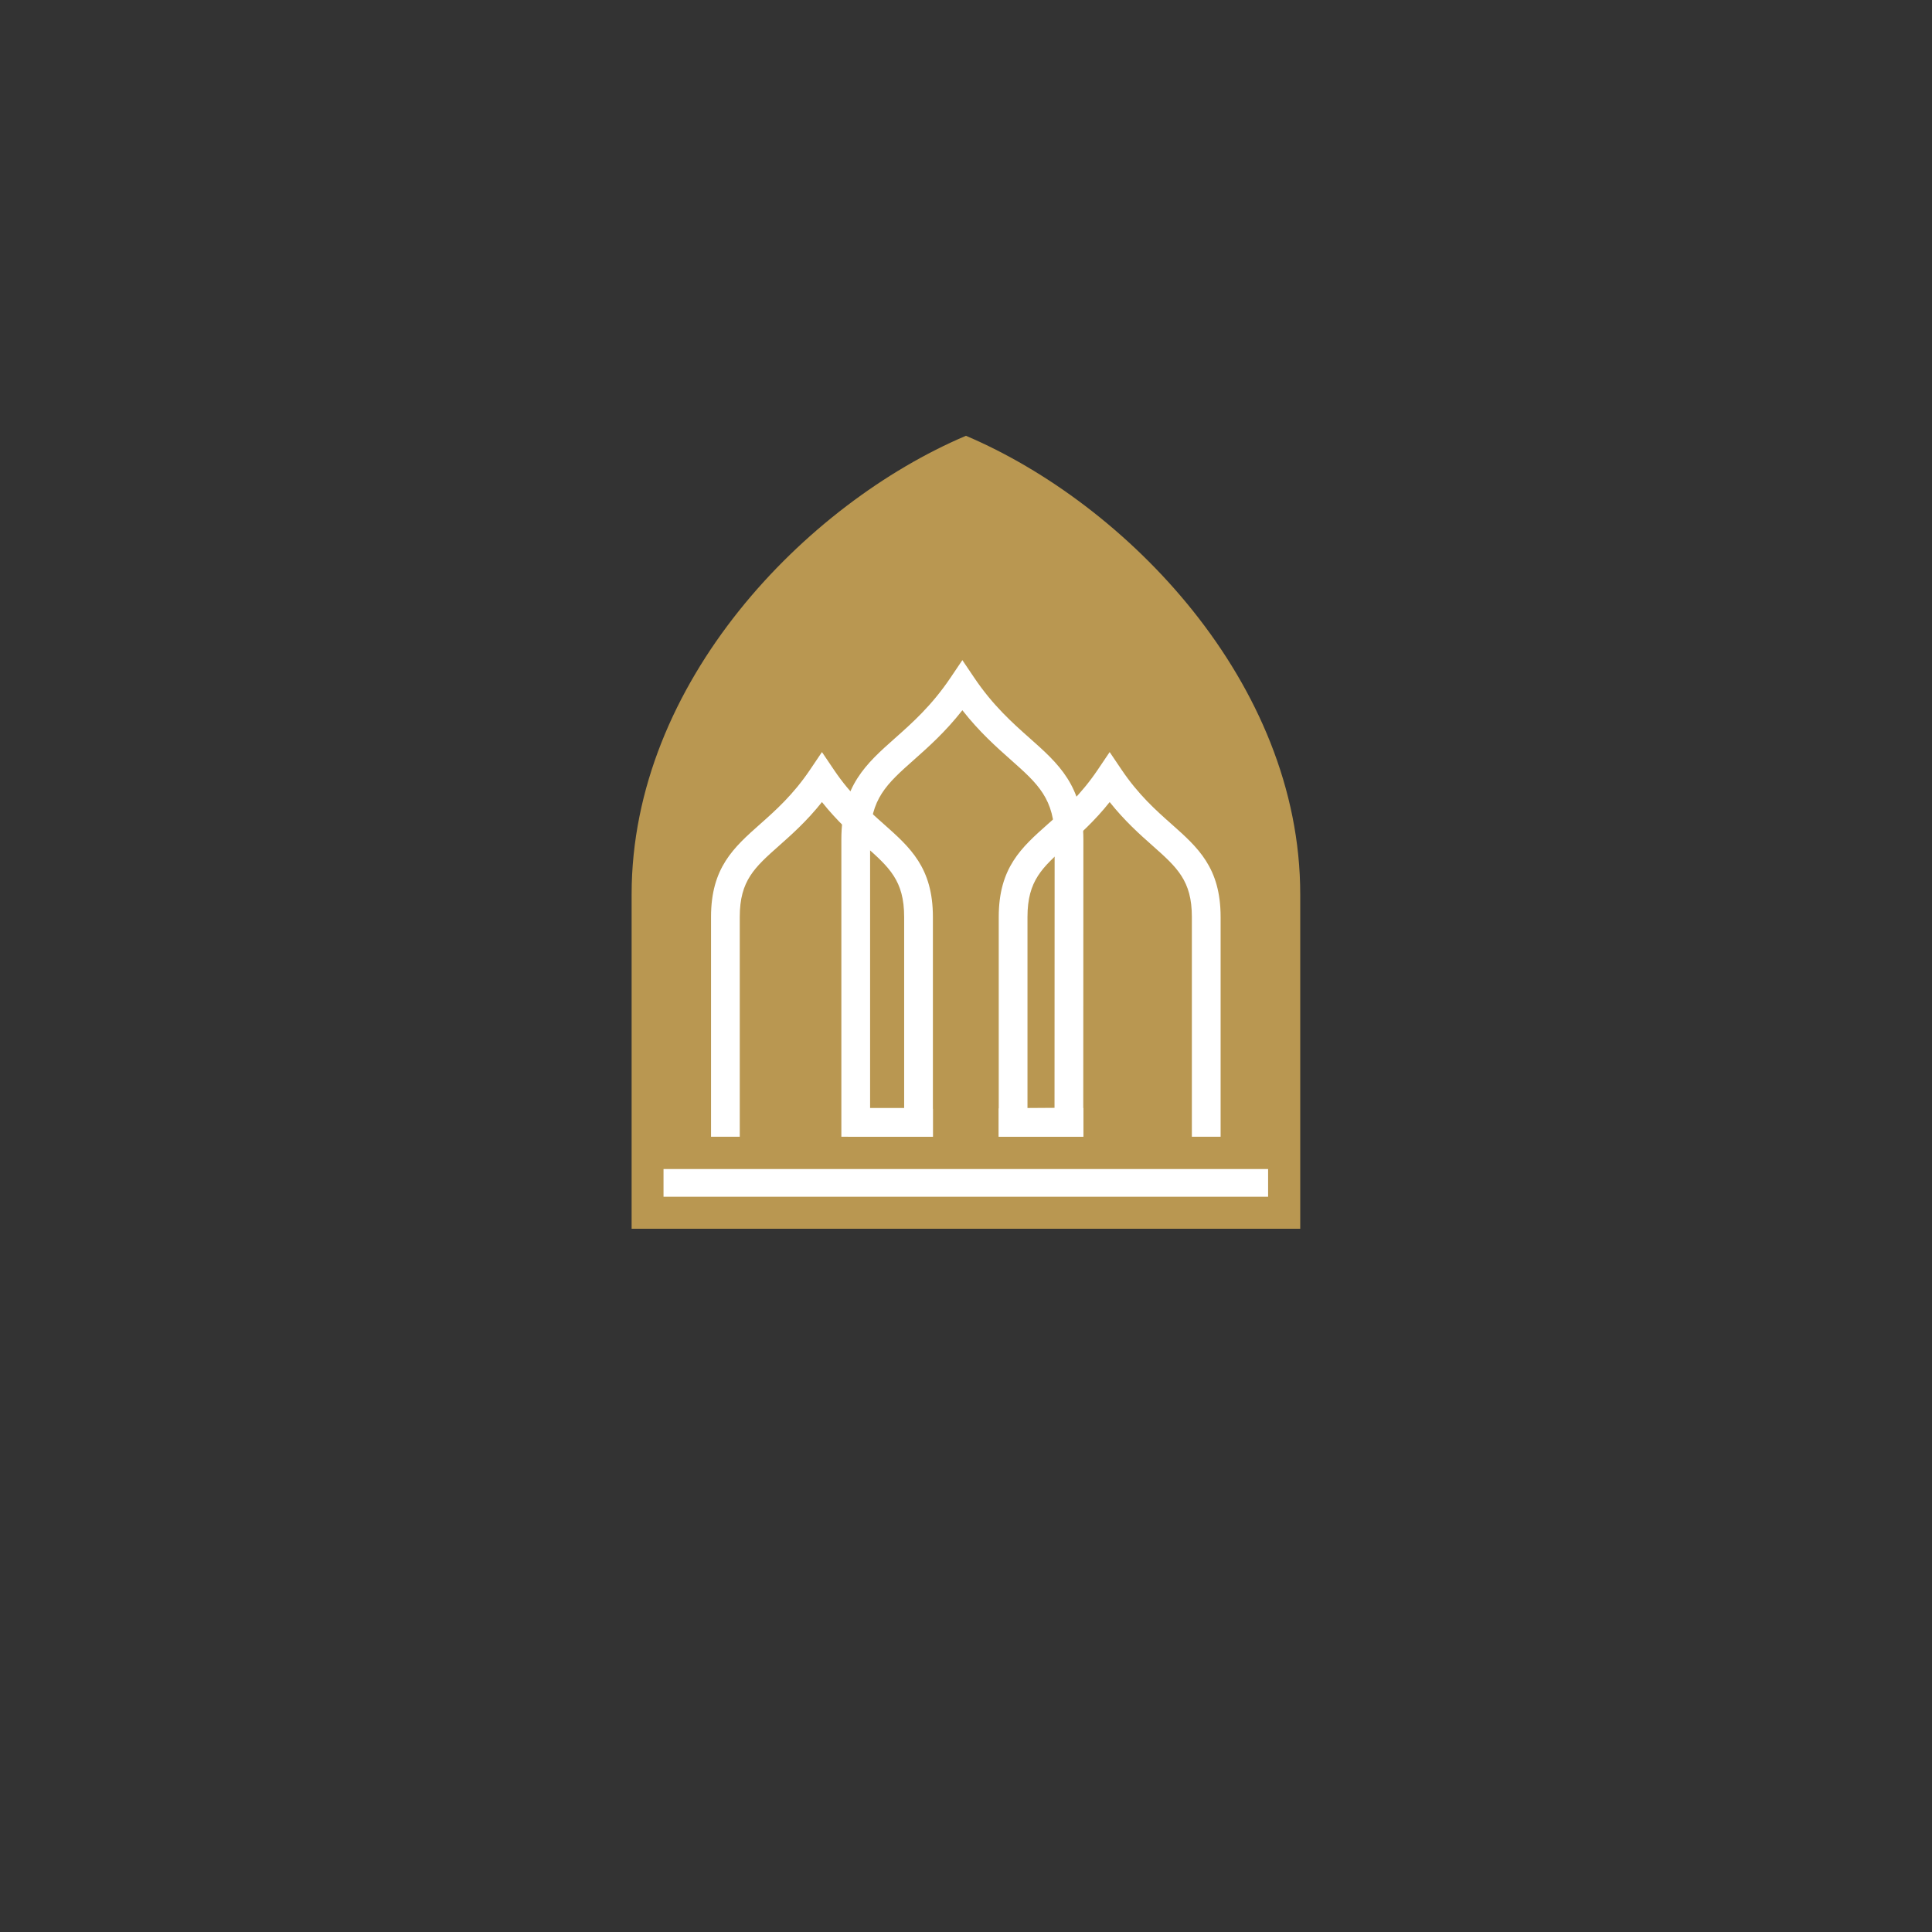 <svg xmlns="http://www.w3.org/2000/svg" xmlns:xlink="http://www.w3.org/1999/xlink" width="1080" zoomAndPan="magnify" viewBox="0 0 810 810" height="1080" preserveAspectRatio="xMidYMid meet" version="1.2"><rect x="0" y="0" width="810" height="810" fill="#333333" stroke="none"/><defs><clipPath id="c93f670112"><path d="M 264.809 182 L 545.309 182 L 545.309 516 L 264.809 516 Z M 264.809 182 "/></clipPath><clipPath id="f56fe8cc6a"><path d="M 352 276.762 L 455 276.762 L 455 477 L 352 477 Z M 352 276.762 "/></clipPath><clipPath id="f4b64ce469"><path d="M 278.184 490 L 531.684 490 L 531.684 501.762 L 278.184 501.762 Z M 278.184 490 "/></clipPath></defs><g id="f8dff439e7"><g clip-rule="nonzero" clip-path="url(#c93f670112)"><path style=" stroke:none;fill-rule:nonzero;fill:#b99751;fill-opacity:1;" d="M 404.969 182.707 C 337.973 211.129 264.809 286.02 264.809 374.973 L 264.809 515.168 L 545.129 515.168 L 545.129 374.973 C 545.129 286.02 471.965 211.129 404.969 182.707 Z M 404.969 182.707 "/></g><path style=" stroke:none;fill-rule:nonzero;fill:#ffffff;fill-opacity:1;" d="M 370.555 345.523 C 364.055 339.762 356.691 333.223 349.605 322.715 L 344.609 315.309 L 339.617 322.715 C 332.527 333.223 325.164 339.762 318.668 345.523 C 307.633 355.316 298.102 363.777 298.102 384.43 L 298.102 476.582 L 310.148 476.582 L 310.148 384.43 C 310.148 369.191 316.367 363.676 326.664 354.535 C 331.953 349.844 338.27 344.238 344.609 336.266 C 350.949 344.238 357.266 349.844 362.555 354.535 C 372.855 363.676 379.07 369.191 379.07 384.43 L 379.07 464.535 L 355.477 464.535 L 355.477 476.582 L 391.121 476.582 L 391.121 384.43 C 391.121 363.777 381.59 355.316 370.555 345.523 "/><path style=" stroke:none;fill-rule:nonzero;fill:#ffffff;fill-opacity:1;" d="M 491.18 345.523 C 484.68 339.762 477.316 333.223 470.23 322.715 L 465.234 315.309 L 460.238 322.715 C 453.156 333.223 445.789 339.762 439.293 345.523 C 428.258 355.316 418.727 363.777 418.727 384.43 L 418.727 476.582 L 454.211 476.582 L 454.211 464.535 L 430.777 464.535 L 430.777 384.43 C 430.777 369.191 436.992 363.676 447.289 354.535 C 452.582 349.844 458.895 344.238 465.234 336.266 C 471.574 344.238 477.891 349.844 483.18 354.535 C 493.48 363.676 499.695 369.191 499.695 384.43 L 499.695 476.582 L 511.746 476.582 L 511.746 384.43 C 511.746 363.777 502.215 355.316 491.18 345.523 "/><g clip-rule="nonzero" clip-path="url(#f56fe8cc6a)"><path style=" stroke:none;fill-rule:nonzero;fill:#ffffff;fill-opacity:1;" d="M 431.711 309.48 C 424.508 303.086 416.344 295.844 408.473 284.172 L 403.477 276.762 L 398.48 284.172 C 390.609 295.844 382.445 303.086 375.242 309.48 C 363.168 320.195 352.742 329.449 352.742 351.973 L 352.742 476.582 L 391.121 476.582 L 391.121 464.891 L 364.793 465.07 L 364.793 351.902 C 364.812 334.848 371.75 328.688 383.242 318.492 C 389.199 313.203 396.34 306.867 403.477 297.77 C 410.613 306.867 417.754 313.203 423.711 318.492 C 435.219 328.699 442.16 334.863 442.16 351.973 L 442.16 352.047 L 442.113 464.535 L 418.727 464.695 L 418.727 476.582 L 454.16 476.582 L 454.211 351.898 C 454.188 329.426 443.773 320.184 431.711 309.48 "/></g><g clip-rule="nonzero" clip-path="url(#f4b64ce469)"><path style=" stroke:none;fill-rule:nonzero;fill:#ffffff;fill-opacity:1;" d="M 531.66 490.133 L 278.184 490.133 L 278.184 501.742 L 531.66 501.742 L 531.66 490.133 "/></g></g></svg>